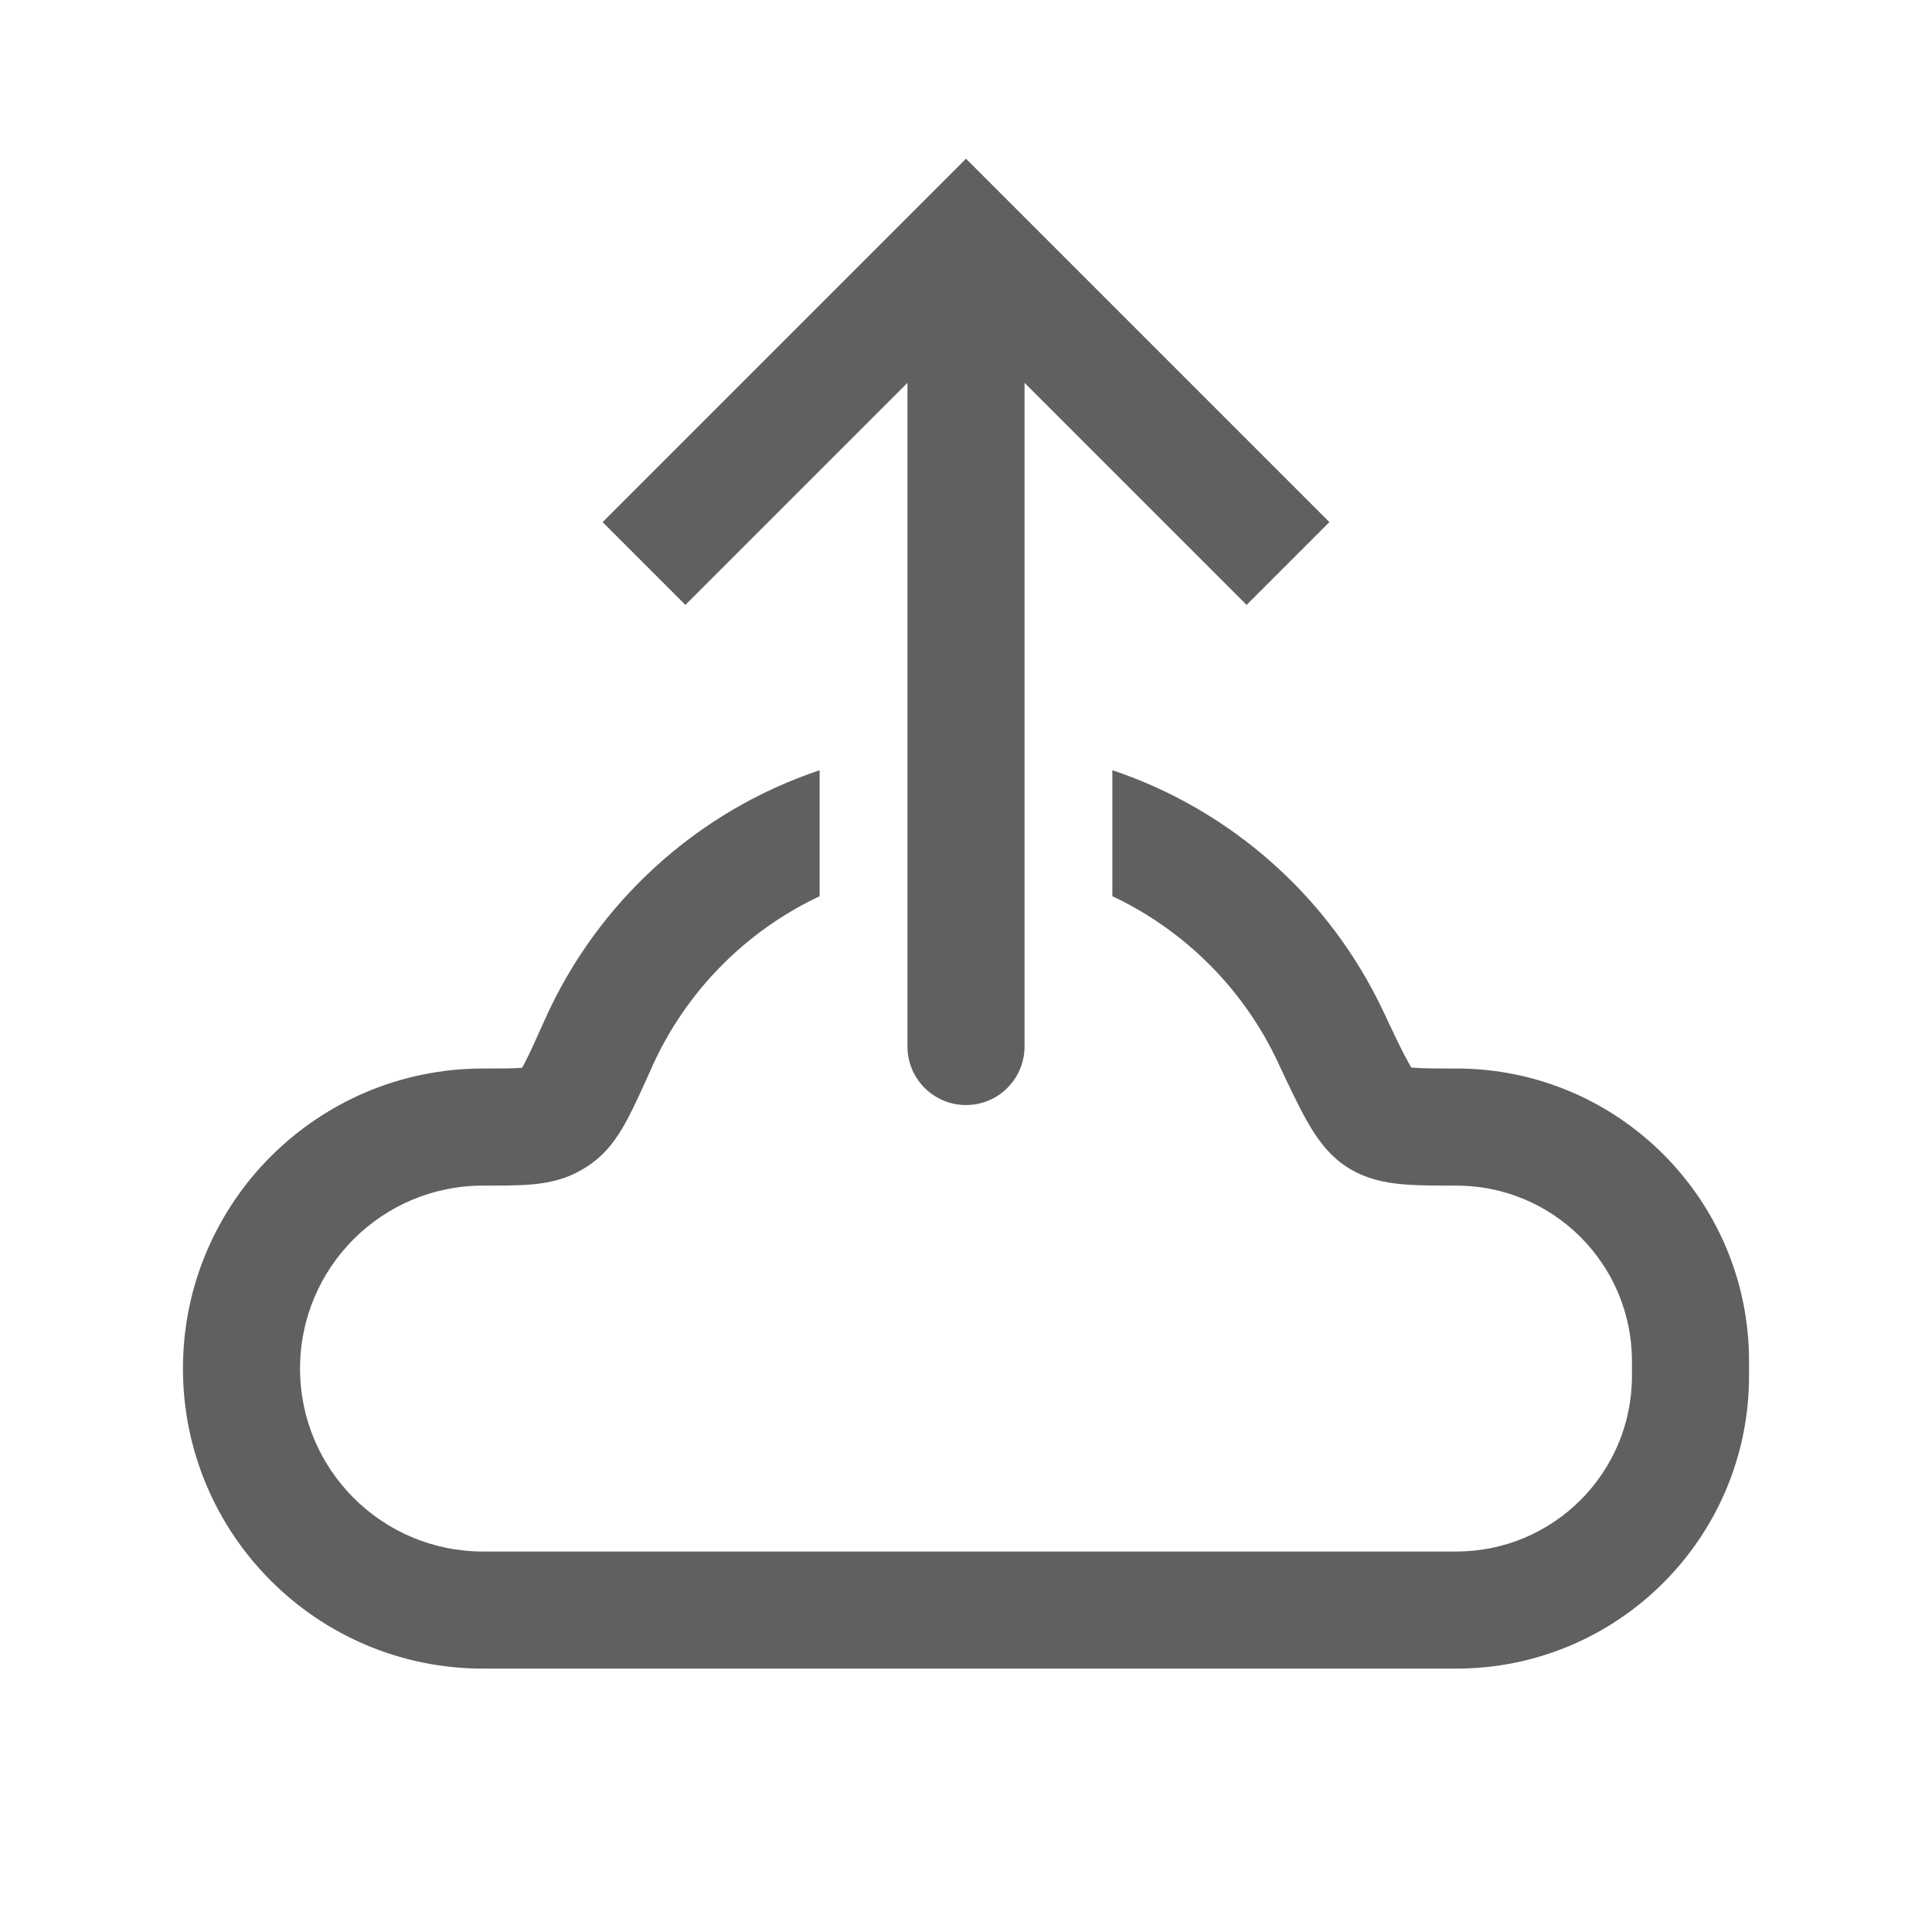 <svg width="33" height="33" viewBox="0 0 33 33" fill="none" xmlns="http://www.w3.org/2000/svg">
<path fill-rule="evenodd" clip-rule="evenodd" d="M14 15.308C12.732 15.905 11.712 16.942 11.137 18.223L11.124 18.253L11.124 18.253C10.974 18.586 10.843 18.879 10.722 19.107C10.606 19.325 10.435 19.616 10.159 19.831C10.06 19.908 9.982 19.958 9.871 20.017C9.585 20.169 9.294 20.214 9.056 20.233C8.833 20.251 8.565 20.251 8.283 20.251L8.25 20.251C6.524 20.251 5.125 21.65 5.125 23.376C5.125 25.102 6.524 26.501 8.25 26.501H16.5H24.875C26.532 26.501 27.875 25.158 27.875 23.501V23.251C27.875 21.594 26.532 20.251 24.875 20.251L24.837 20.251C24.51 20.251 24.201 20.251 23.944 20.227C23.667 20.202 23.333 20.141 23.016 19.94C22.672 19.722 22.462 19.392 22.321 19.142C22.175 18.884 22.016 18.546 21.835 18.162L21.835 18.162L21.82 18.128C21.237 16.891 20.236 15.89 19 15.308V13.156C21.048 13.841 22.72 15.345 23.629 17.277C23.83 17.704 23.957 17.973 24.062 18.157C24.079 18.189 24.094 18.214 24.107 18.234L24.128 18.236C24.281 18.25 24.496 18.251 24.875 18.251C27.636 18.251 29.875 20.49 29.875 23.251V23.501C29.875 26.262 27.636 28.501 24.875 28.501H16.5H8.25C5.42 28.501 3.125 26.207 3.125 23.376C3.125 20.546 5.42 18.251 8.25 18.251C8.577 18.251 8.763 18.25 8.896 18.24L8.918 18.238C8.928 18.22 8.94 18.198 8.955 18.171C9.041 18.008 9.146 17.775 9.312 17.404C10.207 15.411 11.907 13.856 14 13.156V15.308Z" fill="#606060"/>
<path d="M16.5 4.125L15.793 3.418L16.5 2.711L17.207 3.418L16.5 4.125ZM17.5 17.875C17.5 18.427 17.052 18.875 16.5 18.875C15.948 18.875 15.5 18.427 15.5 17.875L17.5 17.875ZM10.293 8.918L15.793 3.418L17.207 4.832L11.707 10.332L10.293 8.918ZM17.207 3.418L22.707 8.918L21.293 10.332L15.793 4.832L17.207 3.418ZM17.5 4.125L17.5 17.875L15.5 17.875L15.5 4.125L17.5 4.125Z" fill="#606060"/>
</svg>
